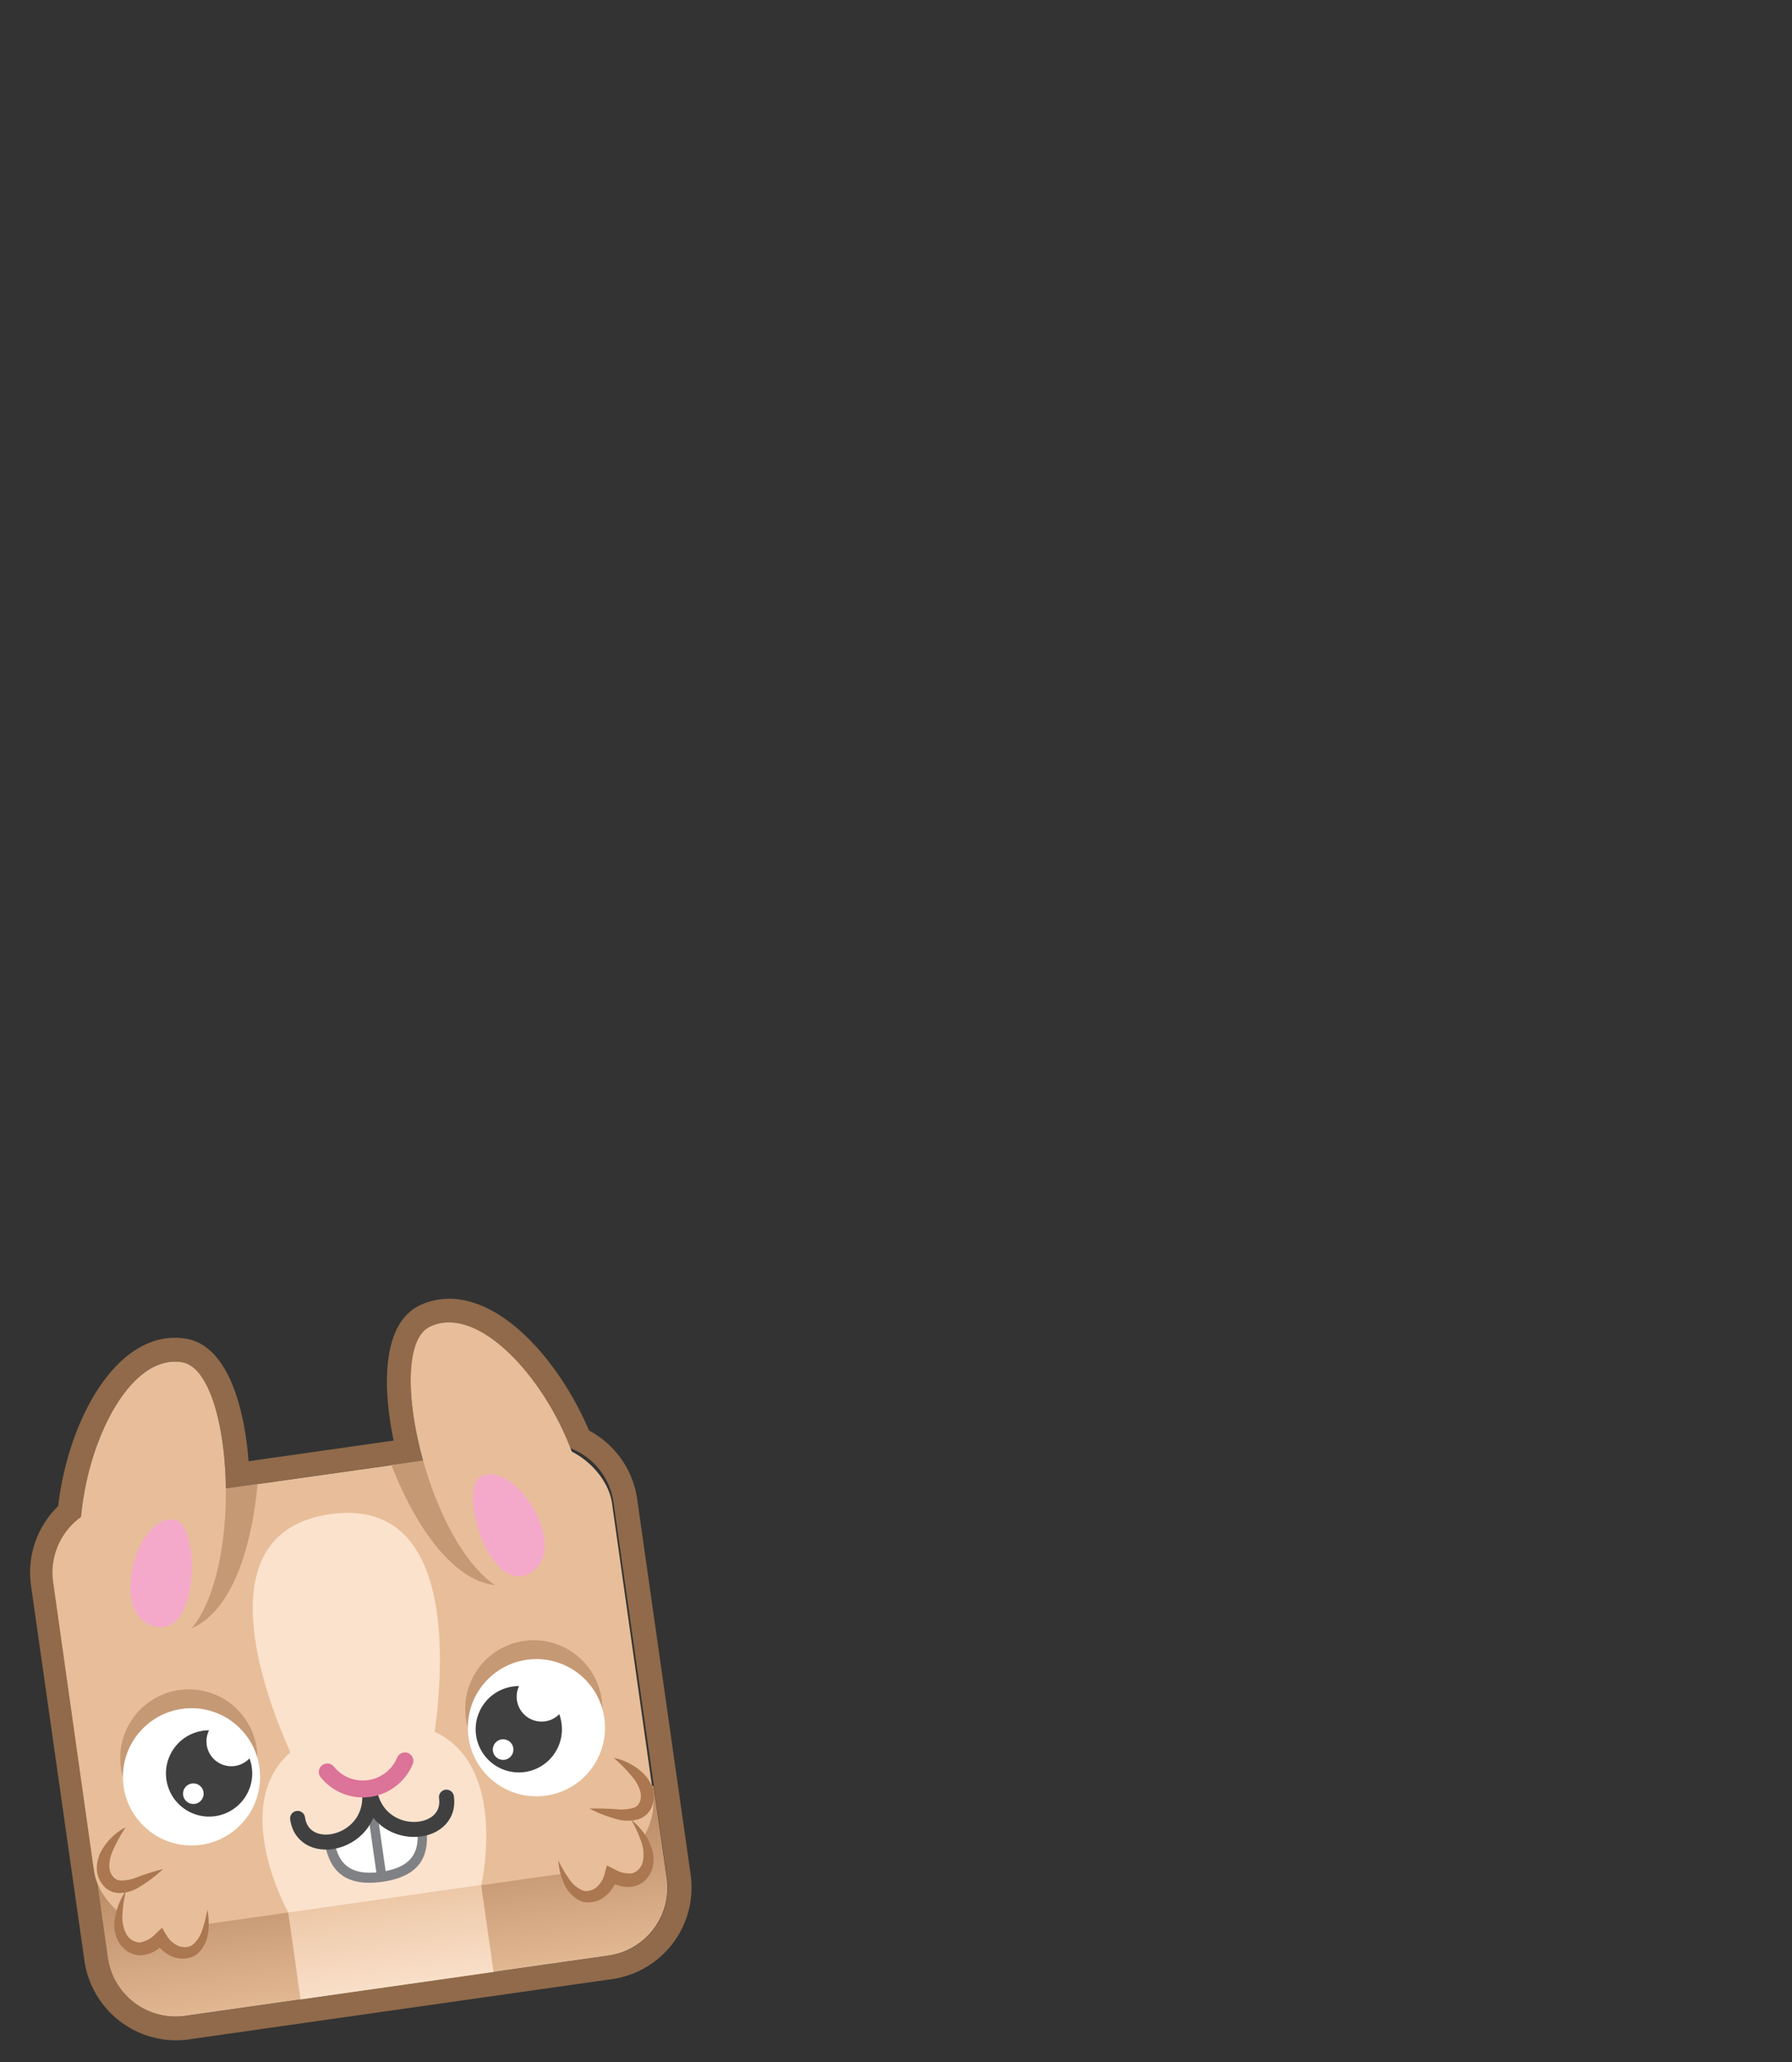 <svg id="Layer_1" data-name="Layer 1" xmlns="http://www.w3.org/2000/svg" xmlns:xlink="http://www.w3.org/1999/xlink" viewBox="0 0 300 345"><rect x="0" y="0" width="300" height="345" fill="#333333" stroke="none"/><defs><linearGradient id="linear-gradient" x1="48.09" y1="484.8" x2="48.09" y2="423.39" gradientTransform="translate(-48.96 -137.49) rotate(-8.1)" gradientUnits="userSpaceOnUse"><stop offset="0" stop-color="#e7be99"/><stop offset="0.69" stop-color="#a2704a"/></linearGradient><linearGradient id="linear-gradient-2" x1="48.09" y1="483.2" x2="48.09" y2="449.86" gradientTransform="translate(17.37 -149)" gradientUnits="userSpaceOnUse"><stop offset="0" stop-color="#fbe2cd"/><stop offset="0.69" stop-color="#e7be99"/></linearGradient></defs><g id="assets"><g id="item"><path d="M75.16,221.3c7.35,0,16.15,10.19,20.34,21a11.47,11.47,0,0,1,7.21,9.07l6.75,47.4.13.89,2.07,14.54a11.47,11.47,0,0,1-9.74,13l-19.28,2.74-32.3,4.6-19.28,2.75a11.26,11.26,0,0,1-1.63.11,11.45,11.45,0,0,1-11.33-9.84L16,313l-.13-.89-6.75-47.4A11.47,11.47,0,0,1,13.54,254c1.11-12.68,7.72-26.17,15.74-26.17a7.54,7.54,0,0,1,1.25.11c4.51.79,7.17,10.59,7.28,21.13l5.3-.76,22.41-3.19,5.31-.75c-2.84-10.15-3-20.31,1.09-22.32a7.21,7.21,0,0,1,3.24-.74m0-4a11.15,11.15,0,0,0-5,1.15c-6,3-6.27,12.92-4.26,22.57l-.94.13-22.41,3.19-.94.13c-.76-9.82-3.78-19.33-10.39-20.48a11.47,11.47,0,0,0-1.94-.17C19,223.82,11.41,237.88,9.73,252a15.47,15.47,0,0,0-4.54,13.26l6.75,47.4.13.9,2.07,14.53a15.53,15.53,0,0,0,15.29,13.28,16,16,0,0,0,2.19-.15l19.28-2.75,32.31-4.6,19.28-2.74a15.48,15.48,0,0,0,13.13-17.49l-2.07-14.53-.13-.9-6.75-47.39a15.47,15.47,0,0,0-8.06-11.47c-4.76-11.2-14.07-22.06-23.45-22.06Z" fill="#906a4a"/><path d="M101.93,327.18,31.06,337.27a11.46,11.46,0,0,1-13-9.73l-2.2-15.43,93.56-13.32,2.2,15.43A11.47,11.47,0,0,1,101.93,327.18Z" fill="url(#linear-gradient)"/><rect x="12.12" y="246.35" width="94.5" height="71.7" rx="11.46" transform="matrix(0.99, -0.14, 0.14, 0.99, -39.19, 11.19)" fill="#e7be99"/><path d="M21.11,316.32s-3.15,6.43.43,9.12c1.92,1.44,3.92.25,5.36-1.16a4.73,4.73,0,0,0,3.69,2.5c4.47.27,4.13-7.25,4.13-7.25" fill="#e7be99"/><path d="M21.11,316.32a18.85,18.85,0,0,0-.6,3.86,6.13,6.13,0,0,0,.64,3.41A2.63,2.63,0,0,0,23.44,325a4.77,4.77,0,0,0,2.69-1.53l1-.94.67,1.14a4.47,4.47,0,0,0,2,1.89,2.84,2.84,0,0,0,1.28.22,5.78,5.78,0,0,0,.6-.08c.17-.12.39-.14.55-.3a5.2,5.2,0,0,0,1.64-2.53,20,20,0,0,0,.83-3.37,11.41,11.41,0,0,1,.17,3.6,5.81,5.81,0,0,1-1.57,3.57,4.43,4.43,0,0,1-.91.66,4.5,4.5,0,0,1-1.09.32,4.86,4.86,0,0,1-2.18-.17A6.07,6.07,0,0,1,26,324.86l1.69.2a8.15,8.15,0,0,1-1.77,1.38,5,5,0,0,1-2.4.71,3.94,3.94,0,0,1-2.45-.86,7.86,7.86,0,0,1-.87-.86,4.63,4.63,0,0,1-.61-1.05,6,6,0,0,1-.46-2.24,9.68,9.68,0,0,1,.29-2.12A11.5,11.5,0,0,1,21.11,316.32Z" fill="#aa7750"/><path d="M93.47,311.28s1.78,7.31,6,5.8a4.73,4.73,0,0,0,2.85-3.43c1.78,1,4,1.53,5.47-.38,2.68-3.58-2.13-8.88-2.13-8.88" fill="#e7be99"/><path d="M93.47,311.28a19.83,19.83,0,0,0,1.74,3,5.21,5.21,0,0,0,2.28,2,2.78,2.78,0,0,0,.61.13,4.25,4.25,0,0,0,.61-.08,2.93,2.93,0,0,0,1.16-.57,4.5,4.5,0,0,0,1.39-2.38l.33-1.28,1.24.62a4.78,4.78,0,0,0,3,.71,2.61,2.61,0,0,0,1.79-2,6.18,6.18,0,0,0-.33-3.45,19.8,19.8,0,0,0-1.65-3.54,11.32,11.32,0,0,1,2.68,3.07,9.56,9.56,0,0,1,.87,2,6,6,0,0,1,.19,2.28,4.85,4.85,0,0,1-.29,1.18,8.2,8.2,0,0,1-.6,1.08,4,4,0,0,1-2.12,1.5,5,5,0,0,1-2.5,0,8.15,8.15,0,0,1-2.08-.83l1.56-.66a6.08,6.08,0,0,1-2.3,3.42,4.48,4.48,0,0,1-3.18.77,4,4,0,0,1-1.06-.38,5.79,5.79,0,0,1-2.5-3A11.36,11.36,0,0,1,93.47,311.28Z" fill="#aa7750"/><path d="M21.05,305.71s-5.42,4.72-3.31,8.5,7.68-.8,9.57-1.5" fill="#e7be99"/><path d="M21.05,305.71a24.34,24.34,0,0,0-2.36,4.41c-.52,1.48-.57,2.9.21,3.83a1.65,1.65,0,0,0,1.35.68,7.09,7.09,0,0,0,2.16-.34,43.36,43.36,0,0,1,4.9-1.58,24.15,24.15,0,0,1-4.24,3.17,6.67,6.67,0,0,1-2.81.85,3.55,3.55,0,0,1-.85-.06,2.72,2.72,0,0,1-.86-.25,3.5,3.5,0,0,1-1.39-1.12,5.11,5.11,0,0,1-.77-1.48,5.26,5.26,0,0,1-.17-1.62,6.24,6.24,0,0,1,.92-2.82A10,10,0,0,1,21.05,305.71Z" fill="#aa7750"/><path d="M102.73,294.11s6.52,3,5.56,7.24-7.6,1.37-9.61,1.22" fill="#e7be99"/><path d="M102.73,294.11a10.06,10.06,0,0,1,4.78,2.43,6.21,6.21,0,0,1,1.67,2.46,4.92,4.92,0,0,1,.29,1.59,5.24,5.24,0,0,1-.32,1.64,2.7,2.7,0,0,1-.42.78,2.47,2.47,0,0,1-.61.68,2.82,2.82,0,0,1-.76.49,3,3,0,0,1-.79.29,6.9,6.9,0,0,1-2.94,0,23.65,23.65,0,0,1-4.95-1.87,45.1,45.1,0,0,1,5.14.16,7.44,7.44,0,0,0,2.17-.27,1.66,1.66,0,0,0,1.11-1c.49-1.11,0-2.46-.87-3.73A24.49,24.49,0,0,0,102.73,294.11Z" fill="#aa7750"/><circle cx="89.36" cy="285.91" r="11.48" fill="#c59974"/><circle cx="31.61" cy="294.13" r="11.48" fill="#c59974"/><circle cx="89.8" cy="289.07" r="11.48" fill="#fff"/><circle cx="32.06" cy="297.29" r="11.48" fill="#fff"/><path d="M41.73,294.23A4.16,4.16,0,0,1,35,289.5a7.22,7.22,0,1,0,6.78,4.73Zm-9.11,7.58a1.72,1.72,0,1,1,1.45-1.94A1.72,1.72,0,0,1,32.62,301.81Z" fill="#404041"/><path d="M93.63,286.8a4.06,4.06,0,0,1-2.38,1.2,4.16,4.16,0,0,1-4.35-5.9,7.42,7.42,0,0,0-1.05.08A7.22,7.22,0,1,0,94,288.31,7.44,7.44,0,0,0,93.63,286.8Zm-9.16,7.63a1.72,1.72,0,1,1,1.46-1.94A1.72,1.72,0,0,1,84.47,294.43Z" fill="#404041"/><rect x="49.14" y="317.62" width="32.63" height="14.68" transform="translate(-45.15 12.47) rotate(-8.1)" fill="url(#linear-gradient-2)"/><path d="M80.57,315.39,48.27,320s-15.45-27.56,12-31.47S80.57,315.39,80.57,315.39Z" fill="#fbe2cd"/><path d="M72.11,293.68l-21.77,3.1s-21-39.74,4.92-43.44S72.11,293.68,72.11,293.68Z" fill="#fbe2cd"/><path d="M62.44,303.77l-8,5c.79,3.85,3,7,9.54,6.08s7.76-4.49,7.46-8.39Z" fill="#808184"/><path d="M62.3,302.81l-6.25,5.63c.64,3.14,2.39,5.51,7.73,4.75s6.34-3.46,6.11-6.63Z" fill="#fff"/><line x1="62.13" y1="301.56" x2="63.87" y2="313.79" fill="none" stroke="#808184" stroke-miterlimit="10" stroke-width="1.57"/><path d="M74.74,300.69c1,7.06-11.63,7.77-12.92-1.3,1.29,9.07-11,11.92-12,4.85" fill="none" stroke="#404041" stroke-linecap="round" stroke-miterlimit="10" stroke-width="2.51"/><path d="M67.79,294.62a7.64,7.64,0,0,1-13,1.85" fill="none" stroke="#dc7398" stroke-linecap="round" stroke-miterlimit="10" stroke-width="2.83"/><path d="M65.52,245.11c5.15,13.15,13.71,23.85,23,18.95,7.49-3.93,8.84-12.67,6.71-22a11.45,11.45,0,0,0-5.1-.42Z" fill="#c59974"/><path d="M19.32,251.69a11.38,11.38,0,0,0-5.62,2.45c.67,9.36,4.43,17.14,12.57,18.79C36.6,275,41.84,262.36,43.11,248.3Z" fill="#c59974"/><path d="M30.53,227.93c-15.14-2.64-26.17,43.74-6.77,47.69C41.49,279.22,40.9,229.74,30.53,227.93Z" fill="#e7be99"/><path d="M29.21,254.28c-6.35-1.11-11.27,16.24-3.14,17.89C33.5,273.68,33.55,255,29.21,254.28Z" fill="#f5a9ca"/><path d="M71.92,222c13.8-6.76,37.34,34.7,19.8,43.9C75.7,274.35,62.47,226.67,71.92,222Z" fill="#e7be99"/><path d="M80.54,247c5.79-2.83,15.35,12.45,8,16.31C81.83,266.8,76.58,248.91,80.54,247Z" fill="#f5a9ca"/></g></g></svg>